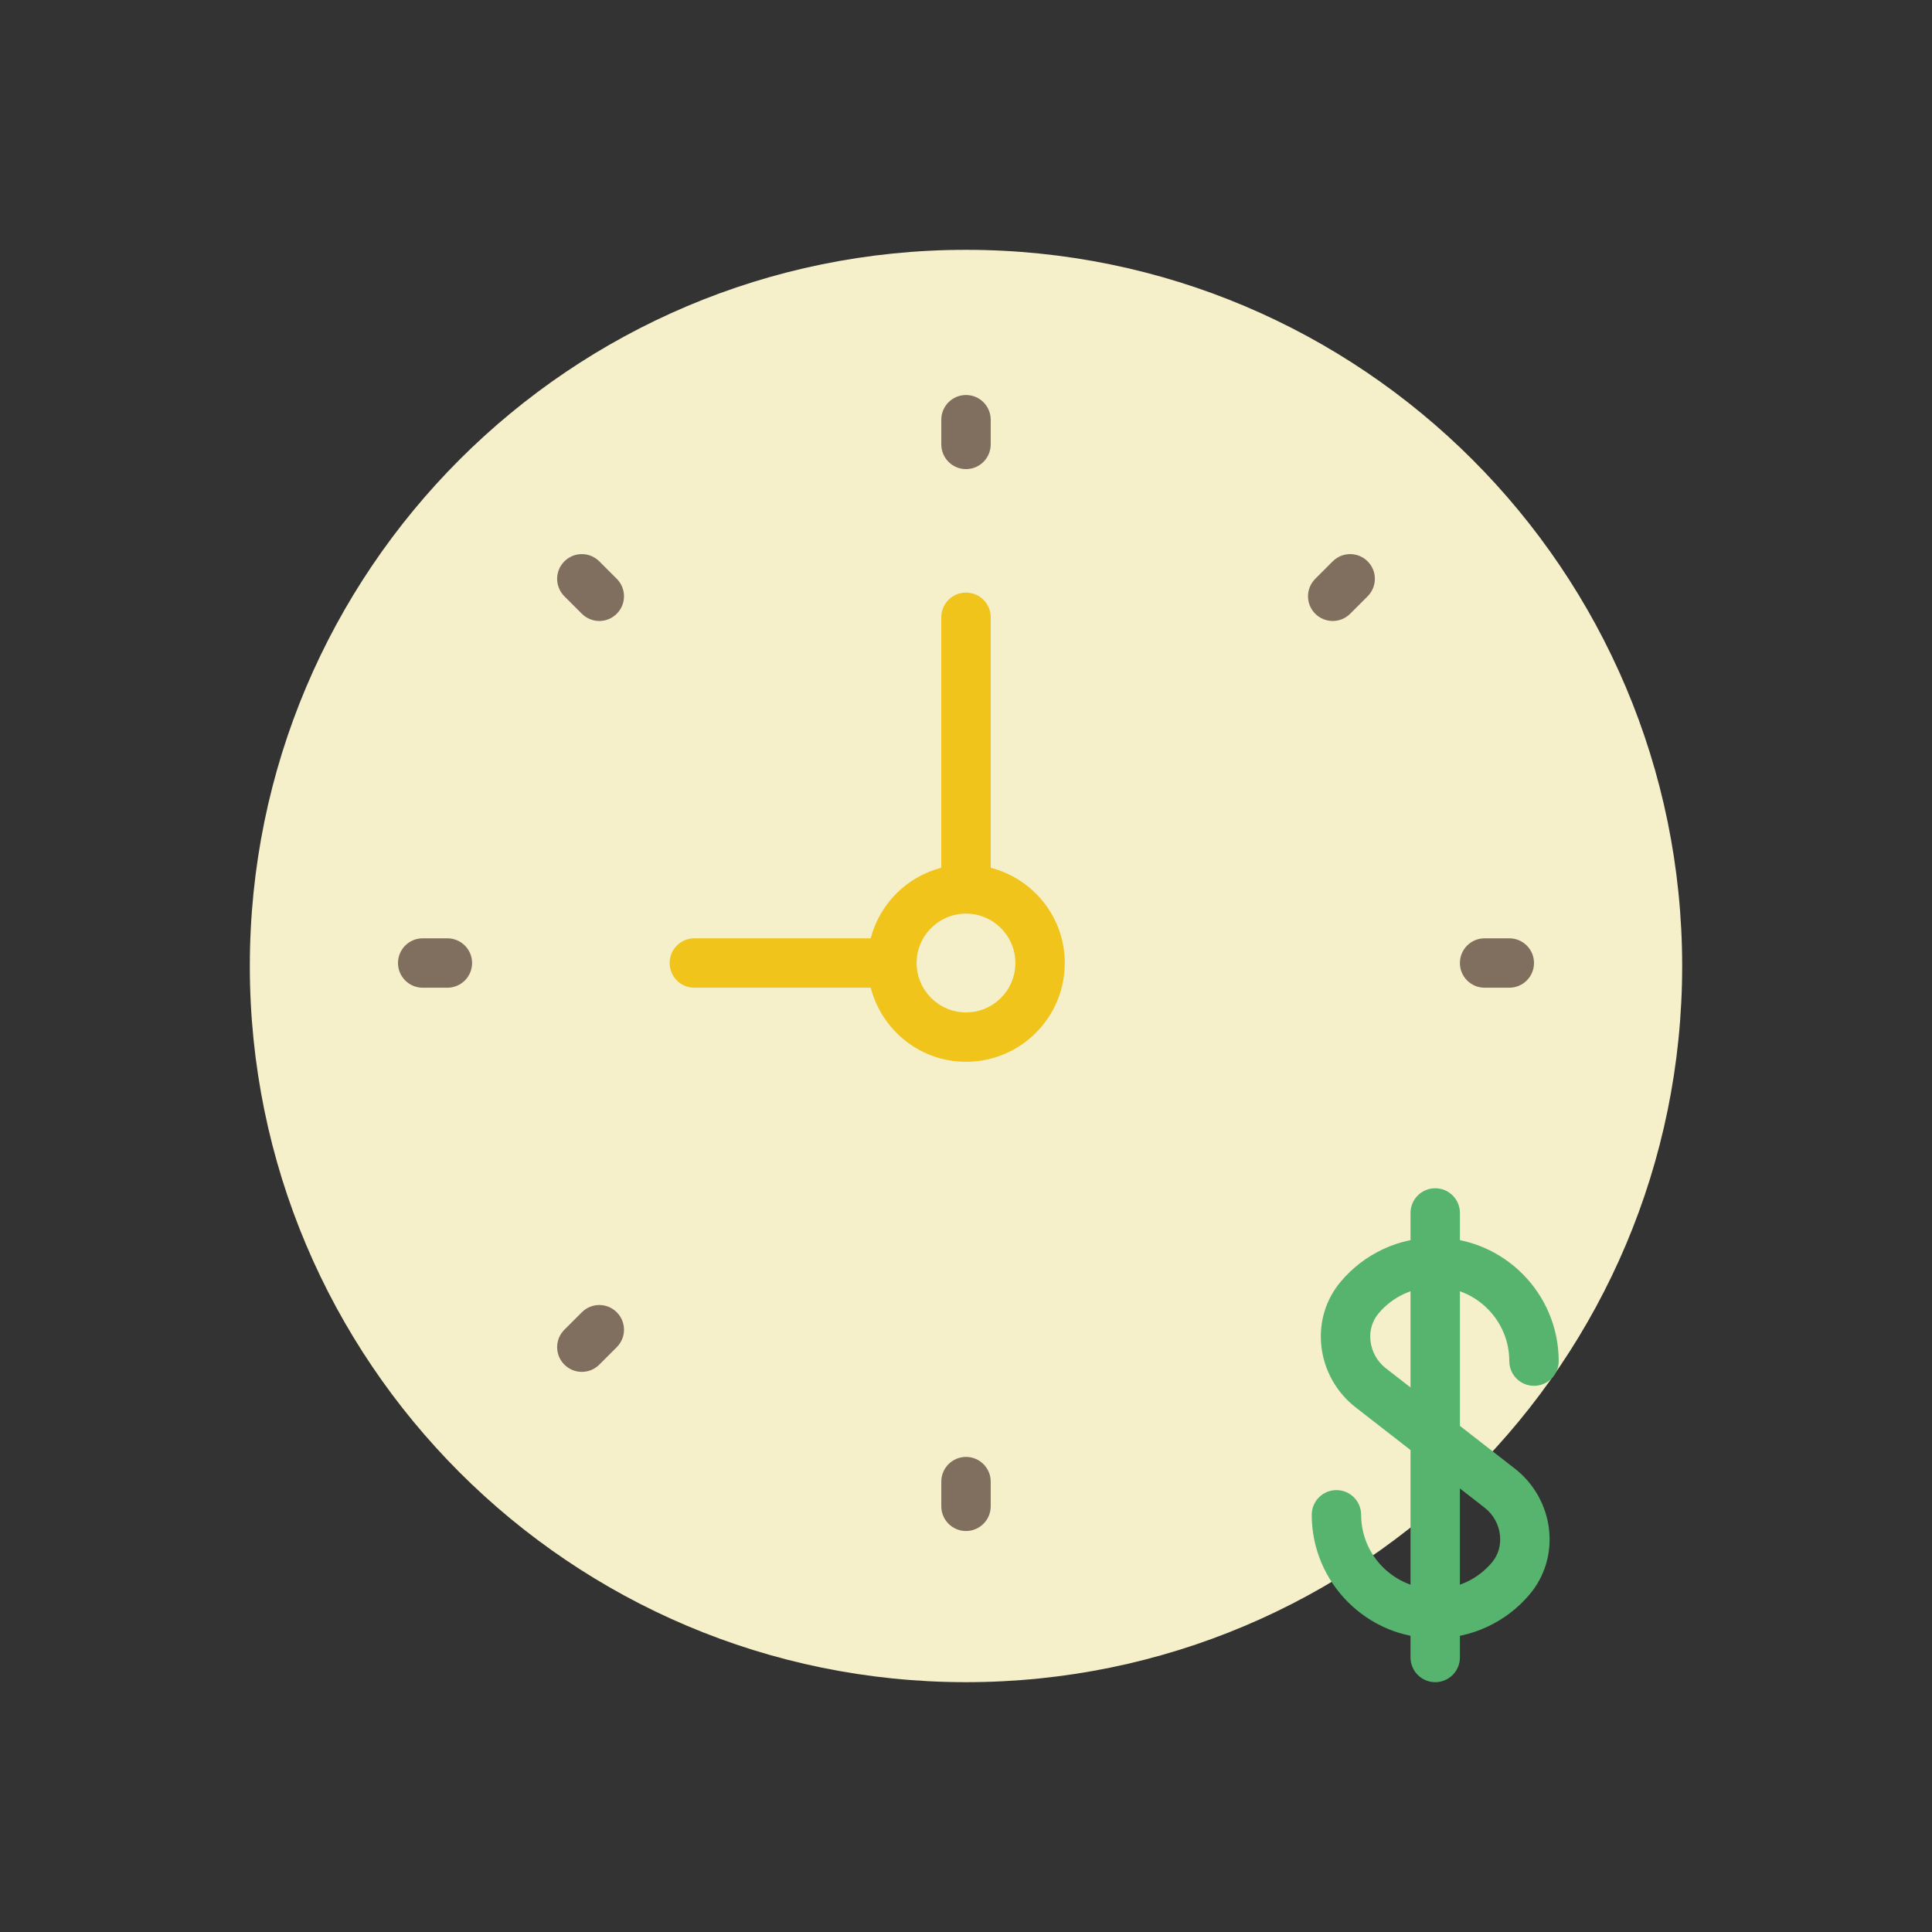 <?xml version="1.0" encoding="utf-8"?>
<!-- Generator: Adobe Illustrator 16.0.0, SVG Export Plug-In . SVG Version: 6.00 Build 0)  -->
<!DOCTYPE svg PUBLIC "-//W3C//DTD SVG 1.1//EN" "http://www.w3.org/Graphics/SVG/1.1/DTD/svg11.dtd">
<svg version="1.1" id="Capa_1" xmlns="http://www.w3.org/2000/svg" xmlns:xlink="http://www.w3.org/1999/xlink" x="0px" y="0px"
	 width="350px" height="350px" viewBox="0 0 350 350" enable-background="new 0 0 350 350" xml:space="preserve">
<rect x="0" y="0" width="350" height="350" fill="#333333" stroke="none"/>
<g id="XMLID_4_">
	<path id="XMLID_117_" fill="#F5EFCA" d="M304.741,175c0,71.653-58.088,129.741-129.741,129.741
		c-71.653,0-129.741-58.088-129.741-129.741c0-71.653,58.088-129.741,129.741-129.741C246.653,45.259,304.741,103.347,304.741,175"
		/>
	<path id="XMLID_116_" fill="#56B46F" d="M260.003,296.792c-12.335,0-22.369-10.036-22.369-22.37c0-2.474,2.004-4.474,4.474-4.474
		c2.469,0,4.474,2,4.474,4.474c0,7.4,6.021,13.422,13.422,13.422c3.955,0,7.695-1.736,10.254-4.761
		c1.146-1.354,1.673-3.113,1.48-4.947c-0.205-1.96-1.217-3.79-2.782-5.002l-23.398-18.199c-3.477-2.707-5.735-6.77-6.188-11.149
		c-0.447-4.276,0.814-8.415,3.553-11.646c4.259-5.037,10.486-7.928,17.081-7.928c12.334,0,22.369,10.04,22.369,22.369
		c0,2.475-2.005,4.474-4.474,4.474c-2.47,0-4.474-1.999-4.474-4.474c0-7.399-6.021-13.421-13.422-13.421
		c-3.955,0-7.695,1.735-10.254,4.76c-1.146,1.355-1.673,3.104-1.481,4.939c0.206,1.964,1.218,3.794,2.783,5.01l23.398,18.204
		c3.476,2.702,5.73,6.761,6.188,11.131c0.447,4.282-0.814,8.421-3.548,11.66C272.825,293.901,266.598,296.792,260.003,296.792"/>
	<path id="XMLID_115_" fill="#56B46F" d="M260.003,304.741c-2.47,0-4.474-2-4.474-4.475v-80.528c0-2.474,2.004-4.474,4.474-4.474
		s4.474,2,4.474,4.474v80.528C264.477,302.741,262.473,304.741,260.003,304.741"/>
	<path id="XMLID_112_" fill="#F0C41B" d="M179.475,157.199v-45.374c0-2.474-2.005-4.474-4.475-4.474s-4.474,2-4.474,4.474v45.374
		c-6.258,1.628-11.157,6.527-12.786,12.786h-31.952c-2.469,0-4.474,2-4.474,4.474c0,2.474,2.004,4.474,4.474,4.474h31.952
		c2,7.695,8.948,13.422,17.26,13.422c9.869,0,17.896-8.026,17.896-17.896C192.896,166.142,187.169,159.198,179.475,157.199
		 M175,183.406c-4.935,0-8.948-4.013-8.948-8.947c0-4.935,4.013-8.948,8.948-8.948s8.947,4.013,8.947,8.948
		C183.947,179.394,179.935,183.406,175,183.406"/>
	<path id="XMLID_111_" fill="#806F5E" d="M175,84.982c-2.47,0-4.474-2-4.474-4.474v-4.474c0-2.474,2.004-4.474,4.474-4.474
		s4.475,2,4.475,4.474v4.474C179.475,82.982,177.47,84.982,175,84.982"/>
	<path id="XMLID_110_" fill="#806F5E" d="M175,277.356c-2.47,0-4.474-2-4.474-4.474v-4.474c0-2.475,2.004-4.475,4.474-4.475
		s4.475,2,4.475,4.475v4.474C179.475,275.356,177.47,277.356,175,277.356"/>
	<path id="XMLID_109_" fill="#806F5E" d="M273.425,178.933h-4.474c-2.471,0-4.475-2-4.475-4.474c0-2.475,2.004-4.474,4.475-4.474
		h4.474c2.47,0,4.474,2,4.474,4.474C277.898,176.933,275.895,178.933,273.425,178.933"/>
	<path id="XMLID_108_" fill="#806F5E" d="M81.049,178.933h-4.474c-2.47,0-4.474-2-4.474-4.474c0-2.475,2.004-4.474,4.474-4.474
		h4.474c2.47,0,4.474,2,4.474,4.474C85.523,176.933,83.519,178.933,81.049,178.933"/>
	<path id="XMLID_107_" fill="#806F5E" d="M241.432,112.496c-1.146,0-2.29-0.438-3.162-1.311c-1.75-1.75-1.75-4.577,0-6.326
		l3.162-3.163c1.749-1.749,4.577-1.749,6.326,0s1.749,4.577,0,6.326l-3.162,3.164C243.723,112.062,242.577,112.496,241.432,112.496"
		/>
	<path id="XMLID_106_" fill="#806F5E" d="M105.405,248.527c-1.145,0-2.29-0.438-3.163-1.311c-1.749-1.75-1.749-4.577,0-6.326
		l3.163-3.163c1.75-1.749,4.577-1.749,6.326,0s1.75,4.577,0,6.326l-3.163,3.163C107.696,248.09,106.55,248.527,105.405,248.527"/>
	<path id="XMLID_105_" fill="#806F5E" d="M108.568,112.496c-1.145,0-2.291-0.438-3.163-1.311l-3.163-3.164
		c-1.749-1.749-1.749-4.577,0-6.326s4.577-1.749,6.326,0l3.163,3.163c1.75,1.749,1.75,4.577,0,6.326
		C110.858,112.062,109.713,112.496,108.568,112.496"/>
</g>
</svg>
